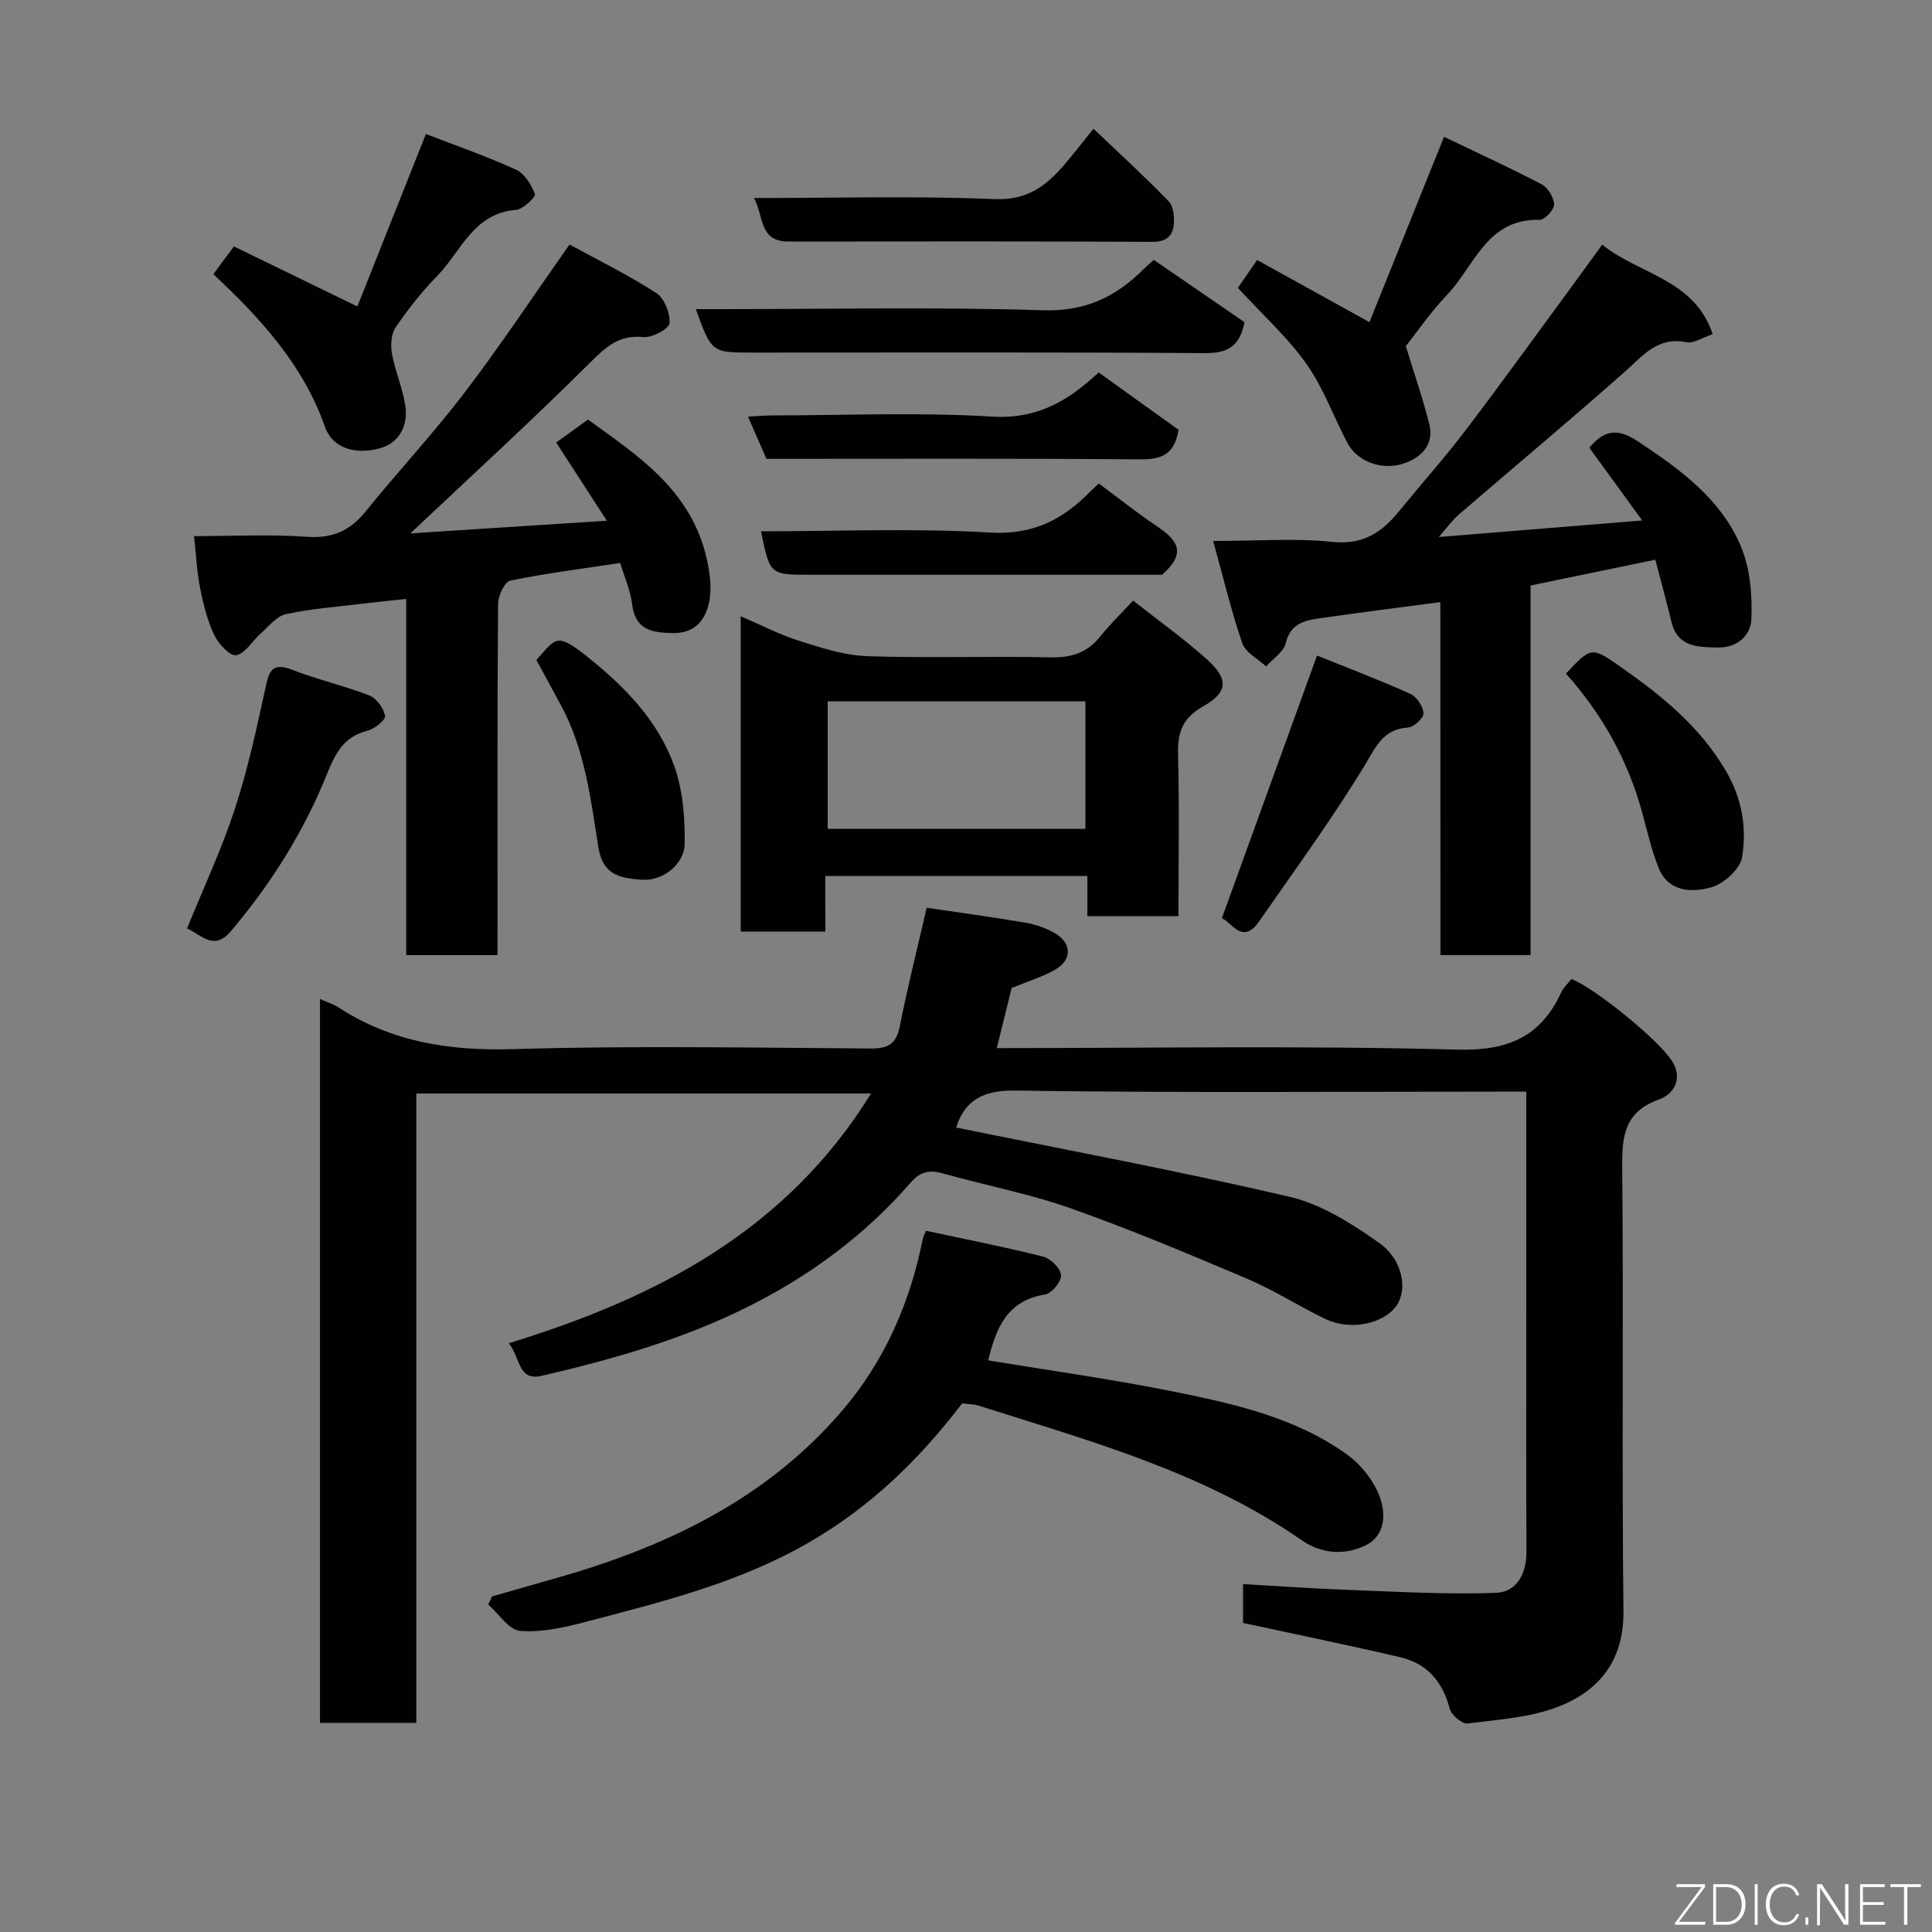 <svg enable-background="new 0 0 400 400" viewBox="0 0 400 400" xmlns="http://www.w3.org/2000/svg"><rect x="0" y="0" width="400" height="400" fill="#808080" stroke="none"/><g fill="#010103"><path d="m197.96 233.44c23.14 4.72 46.23 9.01 69.07 14.35 6.57 1.54 12.84 5.54 18.48 9.52 4.95 3.49 5.94 9.64 3.65 12.97-2.64 3.83-9.6 5.29-14.77 2.8-5.44-2.63-10.57-5.94-16.12-8.3-12.11-5.14-24.25-10.25-36.65-14.63-8.56-3.02-17.58-4.73-26.35-7.19-2.8-.79-4.7-.45-6.74 1.9-9.39 10.81-20.73 19.19-33.5 25.6-13.62 6.83-28.17 10.98-42.93 14.4-4.86 1.13-4.35-3.8-6.77-6.76 30.57-9.36 57.46-23.29 75.01-51.7-31.56 0-62.58 0-94.15 0v130.3c-6.93 0-13.32 0-19.94 0 0-49.92 0-99.64 0-149.87 1.54.69 2.78 1.06 3.82 1.74 11.05 7.2 23.08 9.03 36.21 8.64 24.64-.74 49.33-.29 73.99-.13 3.61.02 5.3-.92 6.02-4.59 1.61-8.12 3.64-16.15 5.57-24.55 6.72 1 13.65 1.93 20.54 3.11 2.04.35 4.12 1.09 5.92 2.11 3.68 2.09 3.69 5.67-.03 7.7-2.69 1.47-5.69 2.4-8.84 3.69-.93 3.78-1.97 7.98-3.07 12.45 31.98 0 63.65-.54 95.29.31 10.49.28 17.27-2.57 21.57-11.85.47-1.01 1.37-1.81 2.11-2.75 4.65 1.71 18.38 12.78 20.98 17.22 2.11 3.61.08 6.67-2.88 7.72-7.03 2.51-7.65 7.39-7.59 13.89.3 30.66-.09 61.33.26 92 .11 10.04-4.83 16.33-13.15 19.68-5.91 2.38-12.67 2.78-19.11 3.61-1.14.15-3.38-1.76-3.72-3.07-1.45-5.62-4.7-9.36-10.27-10.66-10.63-2.48-21.33-4.67-32.51-7.09 0-1.89 0-4.62 0-8.04 7.32.41 14.66.94 22.02 1.21 10.11.37 20.24.97 30.32.6 4.37-.16 6.36-3.96 6.34-8.59-.1-16.67-.04-33.33-.04-50 0-14.82 0-29.64 0-45.18-1.99 0-3.75 0-5.5 0-33.5 0-67 .27-100.49-.22-7.2-.11-10.46 2.68-12.05 7.65z"/><path d="m298.21 124.66c-8.73 1.16-16.98 2.19-25.21 3.38-3.08.45-5.86 1.18-6.79 5.1-.43 1.83-2.66 3.24-4.07 4.84-1.69-1.58-4.24-2.85-4.92-4.78-2.23-6.39-3.78-13.01-6.05-21.2 9 0 16.95-.61 24.76.19 6.29.65 10.15-1.96 13.7-6.31 4.67-5.72 9.59-11.24 14.05-17.12 7.9-10.41 15.54-21.03 23.28-31.56 1.53-2.08 3.04-4.18 4.76-6.55 7.61 6.19 19.09 7.1 22.87 18.54-2.19.72-3.97 1.96-5.44 1.66-5.92-1.2-8.93 2.72-12.68 6.05-11.32 10.03-22.94 19.72-34.4 29.6-1.45 1.25-2.57 2.86-4.18 4.68 13.87-1.13 27.57-2.24 42.11-3.42-3.74-5.15-7.24-9.96-10.94-15.05 2.81-3.38 5.5-4.36 10.01-1.36 8.75 5.81 17.23 11.91 21.37 21.8 1.93 4.6 2.38 10.14 2.15 15.19-.13 2.99-2.71 5.81-6.92 5.72-4.34-.09-8.37-.09-9.65-5.44-1.02-4.22-2.17-8.4-3.3-12.74-8.83 1.83-17.21 3.56-25.83 5.34v76.52c-6.29 0-12.22 0-18.66 0-.02-24.39-.02-48.79-.02-73.08z"/><path d="m103 197.75c-6.66 0-12.6 0-18.9 0 0-24.51 0-48.78 0-73.75-3.41.37-6.4.66-9.37 1.02-5.2.64-10.46 1.02-15.55 2.14-1.95.43-3.56 2.55-5.22 4.01-1.73 1.53-3.16 4.12-5.06 4.49-1.25.24-3.68-2.36-4.54-4.18-1.44-3.03-2.27-6.41-2.93-9.73-.67-3.35-.82-6.8-1.26-10.75 7.83 0 15.65-.41 23.4.14 5.28.37 8.9-1.25 12.13-5.25 6.71-8.3 14.02-16.13 20.49-24.61 7.41-9.72 14.18-19.94 21.72-30.66 5.92 3.24 12.16 6.3 17.95 10.04 1.68 1.09 2.94 4.22 2.75 6.26-.11 1.17-3.61 3.05-5.39 2.87-5.08-.53-7.79 2.05-11.11 5.35-11.8 11.74-24.1 22.98-37.14 35.29 13.75-.89 26.74-1.72 40.67-2.62-3.67-5.67-6.92-10.68-10.49-16.2 1.66-1.19 3.79-2.72 6.59-4.74 9.74 7.12 21.41 14.35 24.62 29 .63 2.86 1.05 6.03.45 8.82-.78 3.62-2.86 6.46-7.52 6.38-4.44-.07-7.77-.69-8.43-6.03-.35-2.84-1.58-5.56-2.45-8.48-7.76 1.17-15.31 2.12-22.74 3.64-1.16.24-2.53 3.11-2.55 4.78-.17 21.83-.11 43.66-.11 65.49-.01 2.33-.01 4.63-.01 7.28z"/><path d="m199.21 290.54c-8.96 11.75-19.07 21.5-31.75 28.82-14.5 8.37-30.4 12.28-46.27 16.45-4.39 1.15-9.07 2.21-13.49 1.85-2.34-.19-4.42-3.54-6.61-5.46.27-.56.53-1.12.8-1.68 4.12-1.18 8.23-2.37 12.35-3.53 23.1-6.47 44.3-16.36 60.21-35.03 8.72-10.23 13.99-22.29 16.61-35.49.09-.46.35-.88.66-1.65 8.13 1.75 16.25 3.33 24.27 5.36 1.54.39 3.58 2.42 3.69 3.83.1 1.29-1.93 3.78-3.29 4-7.89 1.23-10.2 7-11.79 13.64 12.69 2.1 25.56 3.88 38.26 6.44 12.6 2.54 25.3 5.36 36 13.03 2.98 2.14 5.69 5.59 6.88 9.01 1.16 3.31 1.14 7.87-3.16 9.89-4.43 2.09-9.12 1.61-13.08-1.14-20.3-14.09-43.77-20.52-66.86-27.85-1.05-.32-2.21-.32-3.43-.49z"/><path d="m170.88 192.87c-6.21 0-11.69 0-17.53 0 0-21.53 0-42.94 0-65.28 4.16 1.78 7.98 3.78 12.03 5.06 4.6 1.45 9.38 3.04 14.14 3.2 12.65.44 25.33-.04 37.99.25 4.36.1 7.63-.98 10.33-4.38 1.96-2.47 4.26-4.67 6.76-7.38 5.37 4.24 10.55 7.93 15.26 12.16 4.61 4.14 4.39 6.84-.85 9.8-4.05 2.29-5.22 5.2-5.11 9.66.29 11.13.09 22.27.09 33.72-6.4 0-12.45 0-18.86 0 0-2.75 0-5.36 0-8.32-18.07 0-35.8 0-54.26 0 .01 3.83.01 7.67.01 11.51zm.48-47.66v26.39h53.36c0-9 0-17.59 0-26.39-17.85 0-35.43 0-53.36 0z"/><path d="m298.97 28.33c6.85 3.29 13.62 6.38 20.2 9.83 1.31.69 2.56 2.75 2.59 4.2.03 1.08-1.98 3.19-3.04 3.16-10.89-.29-13.44 9.56-19.1 15.5-3.48 3.65-6.36 7.88-8.56 10.65 1.82 5.96 3.59 11.02 4.87 16.2.99 4.01-1.48 6.67-4.91 7.96-4.67 1.76-9.97-.18-12.05-4.12-2.89-5.47-4.99-11.45-8.53-16.43-3.96-5.56-9.16-10.24-14.15-15.68.93-1.35 2.29-3.32 3.98-5.77 7.68 4.25 15.15 8.38 23.26 12.87 4.98-12.38 10.05-24.99 15.44-38.37z"/><path d="m44.17 56.77c1.35-1.82 2.59-3.49 4.26-5.75 8.09 3.94 16.31 7.93 25.56 12.43 4.69-11.79 9.33-23.49 14.19-35.71 6.04 2.34 12.47 4.57 18.64 7.38 1.78.81 3.21 3.12 3.92 5.06.22.58-2.45 3.17-3.91 3.28-8.82.66-11.35 8.59-16.29 13.64-3.19 3.26-6.06 6.91-8.63 10.69-.94 1.38-1.07 3.72-.75 5.48.66 3.62 2.21 7.09 2.75 10.71.62 4.17-1.25 7.77-5.35 8.86-4.57 1.21-9.59.35-11.33-4.59-4.55-12.89-13.4-22.43-23.06-31.48z"/><path d="m257.67 66.71c-1.08 5.41-3.91 6.43-8.39 6.4-31.14-.21-62.28-.11-93.42-.11-8.54 0-8.54 0-11.8-9h5.43c22.15 0 44.31-.48 66.43.24 8.81.28 15.14-2.79 20.91-8.57.58-.58 1.21-1.11 2.04-1.87 6.47 4.43 12.87 8.83 18.8 12.91z"/><path d="m226.39 26.65c5.45 5.19 10.68 9.96 15.59 15.05 1.01 1.04 1.2 3.32 1.02 4.95-.25 2.3-1.66 3.44-4.39 3.42-25.12-.12-50.25-.09-75.38-.06-6.15.01-5.06-5.3-7.13-9.01 16.98 0 33.43-.46 49.83.22 6.85.28 10.79-2.82 14.6-7.32 1.92-2.26 3.72-4.59 5.86-7.25z"/><path d="m252.97 190.12c6.62-18.27 13.01-35.93 19.71-54.4 5.94 2.4 12.72 4.98 19.32 7.94 1.32.59 2.65 2.6 2.72 4.01.05.98-2.01 2.88-3.22 2.96-5.21.36-6.6 3.96-8.97 7.86-6.75 11.1-14.45 21.63-21.88 32.32-3.45 4.96-5.71-.01-7.68-.69z"/><path d="m38.73 192.22c3.37-8.3 7.11-16.27 9.84-24.57 2.68-8.15 4.51-16.6 6.34-25 .75-3.42 1.18-5.68 5.57-3.98 5.24 2.03 10.78 3.29 16.01 5.33 1.48.58 2.92 2.61 3.24 4.21.16.78-2.13 2.69-3.57 3.05-4.95 1.23-6.7 4.61-8.5 9.09-4.77 11.85-11.54 22.61-19.83 32.41-3.51 4.16-5.93.93-9.1-.54z"/><path d="m227.5 100.1c4.15 3.08 7.98 6.14 12.04 8.87 3.98 2.67 6.43 5.38 1.03 10.03-16.72 0-34.52 0-52.33 0-6.83 0-13.65 0-20.48 0-8.36 0-8.36 0-10.2-9 15.84 0 31.67-.68 47.4.26 8.9.53 15.09-2.68 20.8-8.52.47-.47.97-.91 1.74-1.64z"/><path d="m158.68 95c-1.3-2.99-2.46-5.64-3.81-8.74 1.96-.1 3.53-.25 5.11-.25 15.14-.02 30.32-.68 45.4.24 9.22.56 15.67-3.12 22.08-9.14 5.61 4.03 11.23 8.06 16.55 11.88-.91 5.5-3.93 6.15-8.25 6.11-25.61-.2-51.22-.1-77.08-.1z"/><path d="m324.21 139.46c5.24-5.58 5.27-5.63 11.37-1.36 8.46 5.93 16.36 12.3 21.76 21.53 3.38 5.78 4.32 11.77 3.34 17.85-.4 2.44-3.78 5.5-6.38 6.23-3.97 1.12-8.85 1.03-10.89-4-1.51-3.74-2.38-7.74-3.46-11.65-2.96-10.72-8.21-20.17-15.74-28.6z"/><path d="m111.06 136.65c4.09-4.62 4.14-5.79 10.65-.59 7.71 6.17 14.48 13.13 17.84 22.41 1.84 5.08 2.3 10.89 2.2 16.35-.07 3.89-4.29 7.64-8.89 7.32-4.8-.33-8.09-1.14-8.98-6.77-1.6-10.09-2.8-20.35-7.85-29.55-1.62-2.98-3.23-5.96-4.97-9.17z"/></g><path d="m346.9 398 5.4-7.3h-5.2v-.6h5.9v.6l-5.4 7.2h5.5l-.1.6h-6.2v-.5z" fill="#fbfcfa"/><path d="m354.7 390.1h2.8c2.3 0 3.9 1.6 3.9 4.1s-1.6 4.3-3.9 4.3h-2.8zm.6 7.8h2c2.2 0 3.3-1.6 3.3-3.6 0-1.8-1-3.6-3.3-3.6h-2z" fill="#fbfcfa"/><path d="m363.9 390.1v8.4h-.6v-8.4h1.6z" fill="#fbfcfa"/><path d="m372.5 396.3c-.4 1.3-1.4 2.3-3.2 2.3-2.4 0-3.7-1.9-3.7-4.3 0-2.3 1.2-4.3 3.7-4.3 1.8 0 2.9 1 3.2 2.4h-.6c-.4-1.1-1.1-1.8-2.5-1.8-2.1 0-3 1.9-3 3.7s.9 3.7 3 3.7c1.4 0 2.1-.7 2.5-1.7z" fill="#fbfcfa"/><path d="m373.8 398.5v-1.5h.6v1.5z" fill="#fbfcfa"/><path d="m376.2 398.5v-8.4h1c1.3 2 4.4 6.7 4.9 7.6-.1-1.2-.1-2.4-.1-3.8v-3.8h.7v8.4h-.9c-1.2-1.9-4.4-6.8-5-7.7.1 1.1 0 2.3 0 3.9v3.9h-.6z" fill="#fbfcfa"/><path d="m390 394.4h-4.3v3.5h4.7l-.1.6h-5.2v-8.4h5.1v.6h-4.5v3.1h4.3z" fill="#fbfcfa"/><path d="m394.2 390.7h-2.8v-.6h6.3v.6h-2.8v7.8h-.7z" fill="#fbfcfa"/></svg>